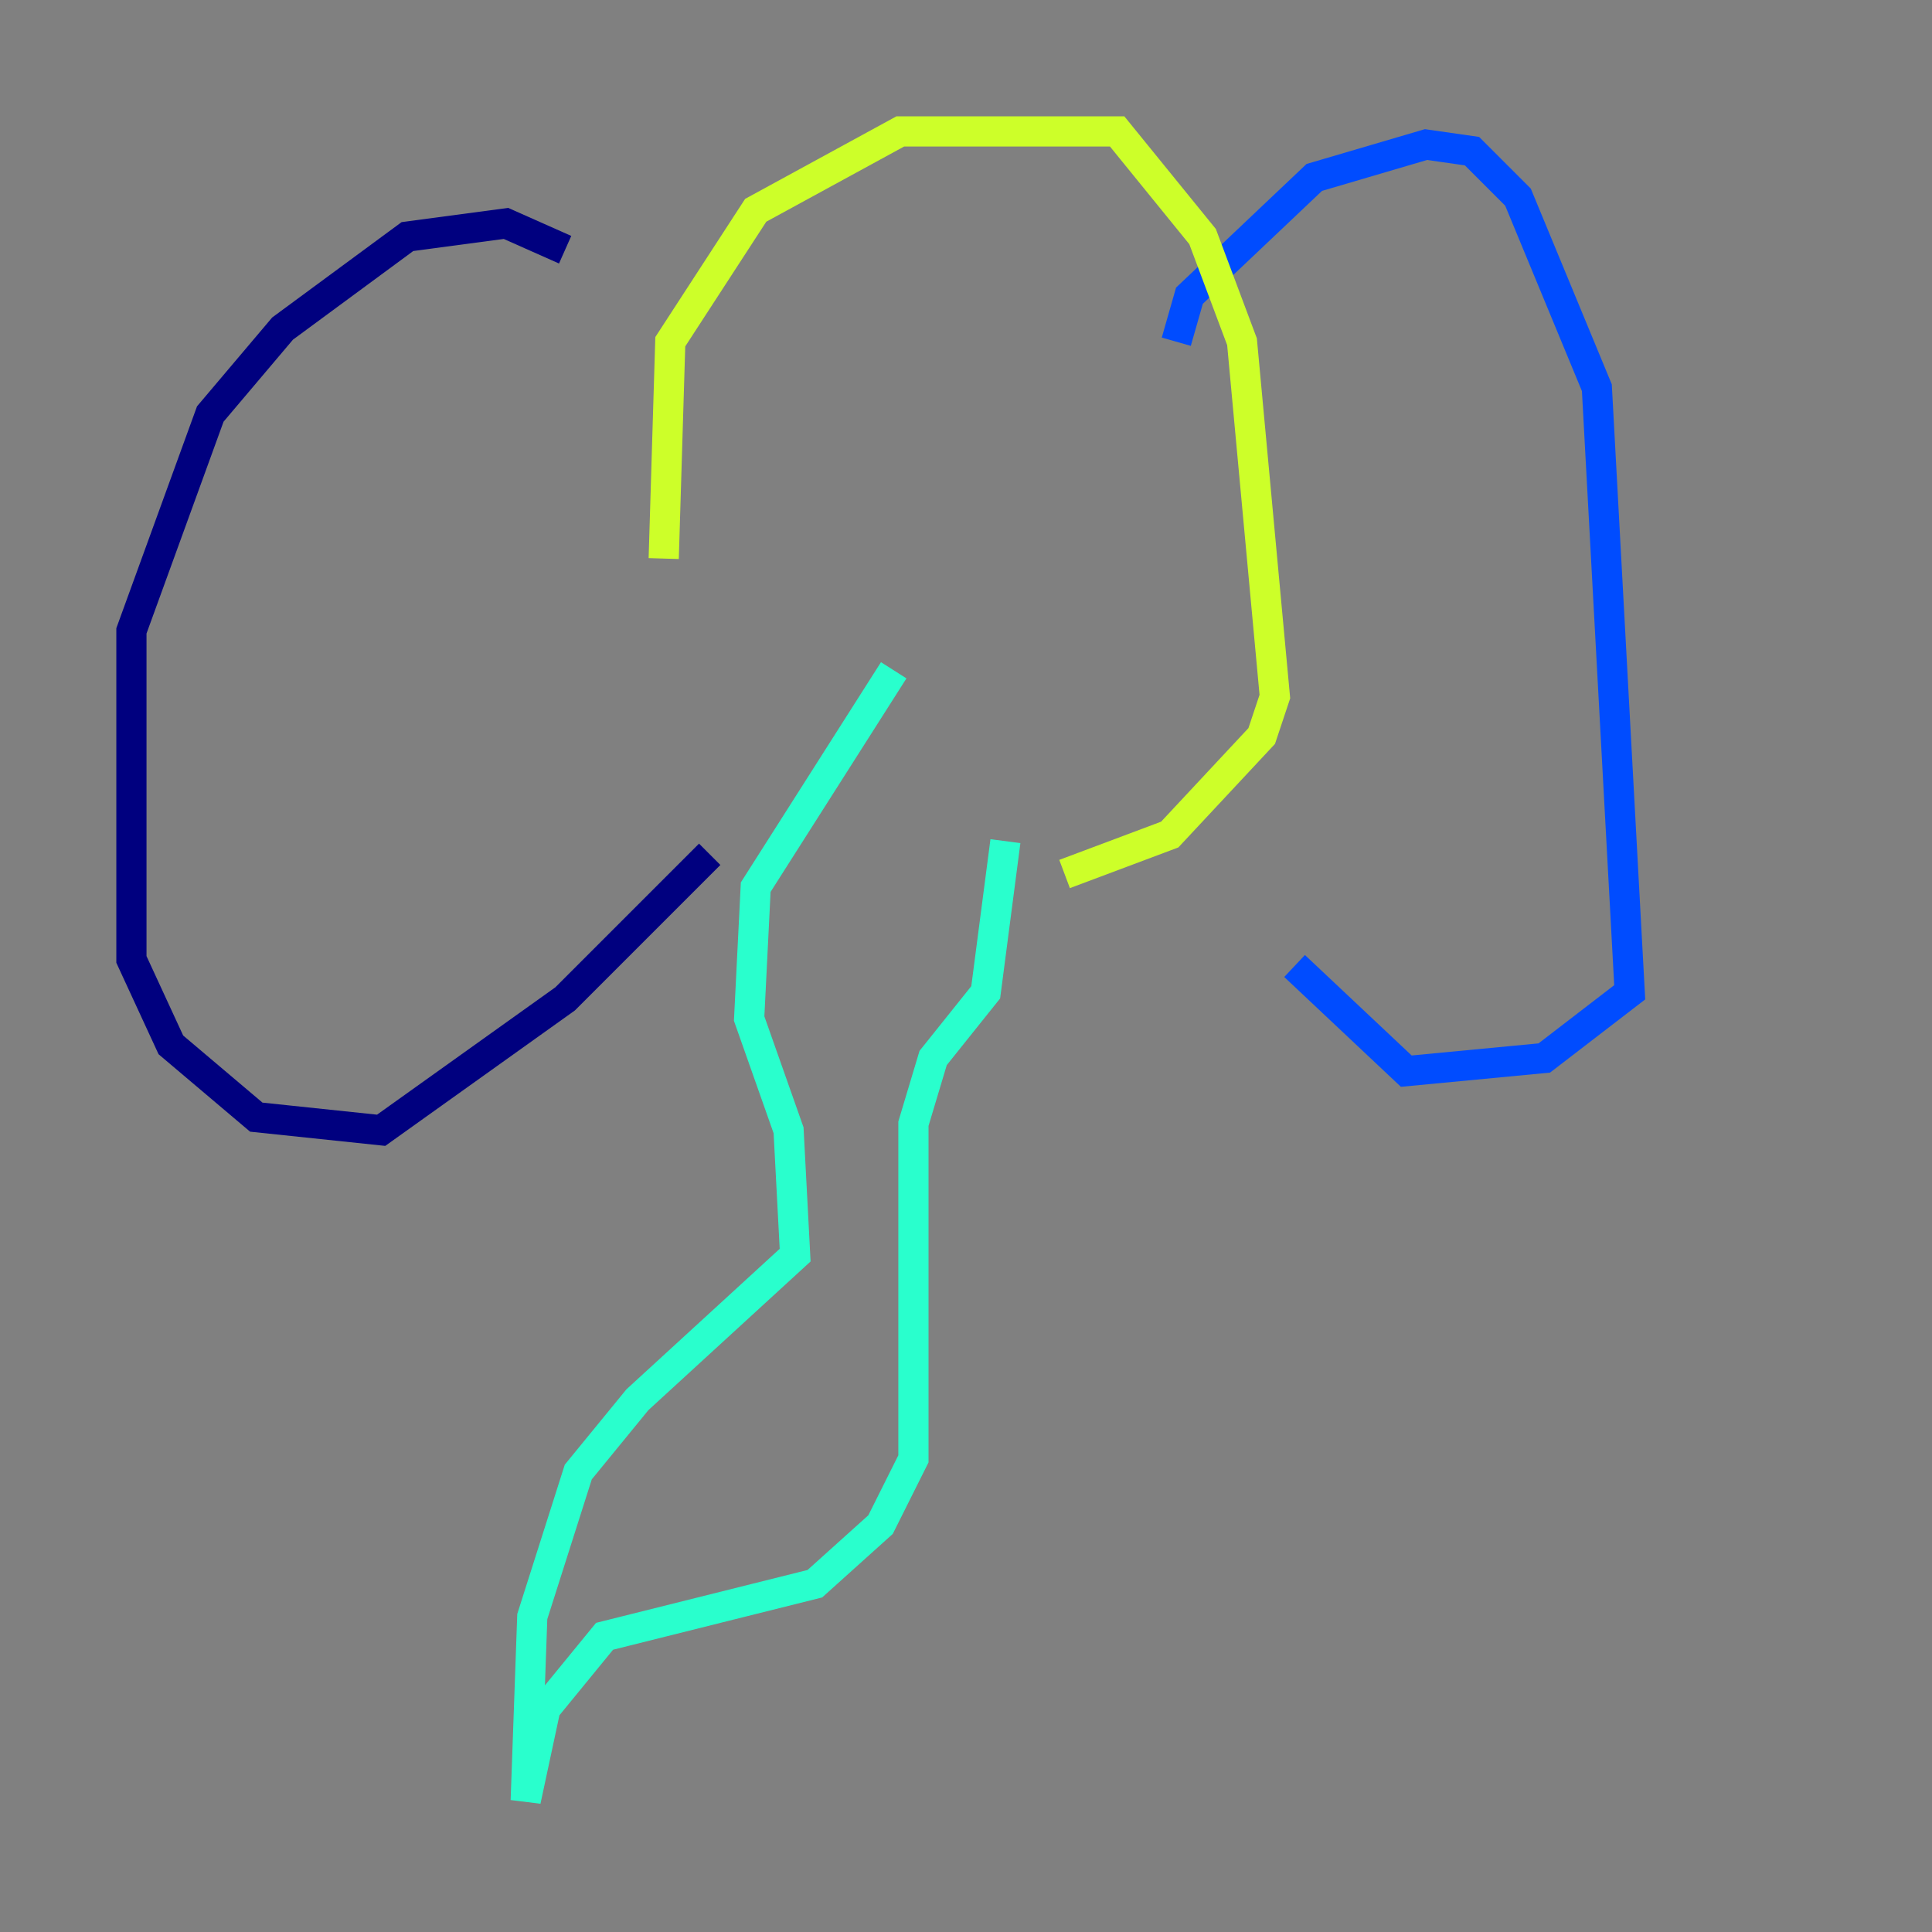 <?xml version="1.0" encoding="utf-8" ?>
<svg baseProfile="tiny" height="128" version="1.2" viewBox="0,0,128,128" width="128" xmlns="http://www.w3.org/2000/svg" xmlns:ev="http://www.w3.org/2001/xml-events" xmlns:xlink="http://www.w3.org/1999/xlink"><rect x="0" y="0" width="128" height="128" fill="#808080" stroke="none"/><defs /><polyline fill="none" points="37.442,16.544 33.524,14.803 26.993,15.674 18.721,21.769 13.932,27.429 8.707,41.796 8.707,63.565 11.32,69.225 16.98,74.014 25.252,74.884 37.442,66.177 47.02,56.599" stroke="#00007f" stroke-width="2" /><polyline fill="none" points="77.932,22.64 78.803,19.592 87.075,11.755 94.476,9.578 97.524,10.014 100.571,13.061 105.796,25.687 107.973,65.742 102.313,70.095 93.17,70.966 85.769,64.0" stroke="#004cff" stroke-width="2" /><polyline fill="none" points="59.211,44.408 50.068,58.776 49.633,67.483 52.245,74.884 52.68,83.156 42.231,92.735 38.313,97.524 35.265,107.102 34.83,119.293 36.136,113.197 40.054,108.408 53.986,104.925 58.34,101.007 60.517,96.653 60.517,74.449 61.823,70.095 65.306,65.742 66.612,55.728" stroke="#29ffcd" stroke-width="2" /><polyline fill="none" points="43.973,37.007 44.408,22.64 50.068,13.932 59.646,8.707 74.014,8.707 79.674,15.674 82.286,22.64 84.463,46.15 83.592,48.762 77.497,55.292 70.531,57.905" stroke="#cdff29" stroke-width="2" /><polyline fill="none" points="52.68,26.122 52.68,26.122" stroke="#ff6700" stroke-width="2" /><polyline fill="none" points="69.225,23.075 69.225,23.075" stroke="#7f0000" stroke-width="2" /></svg>